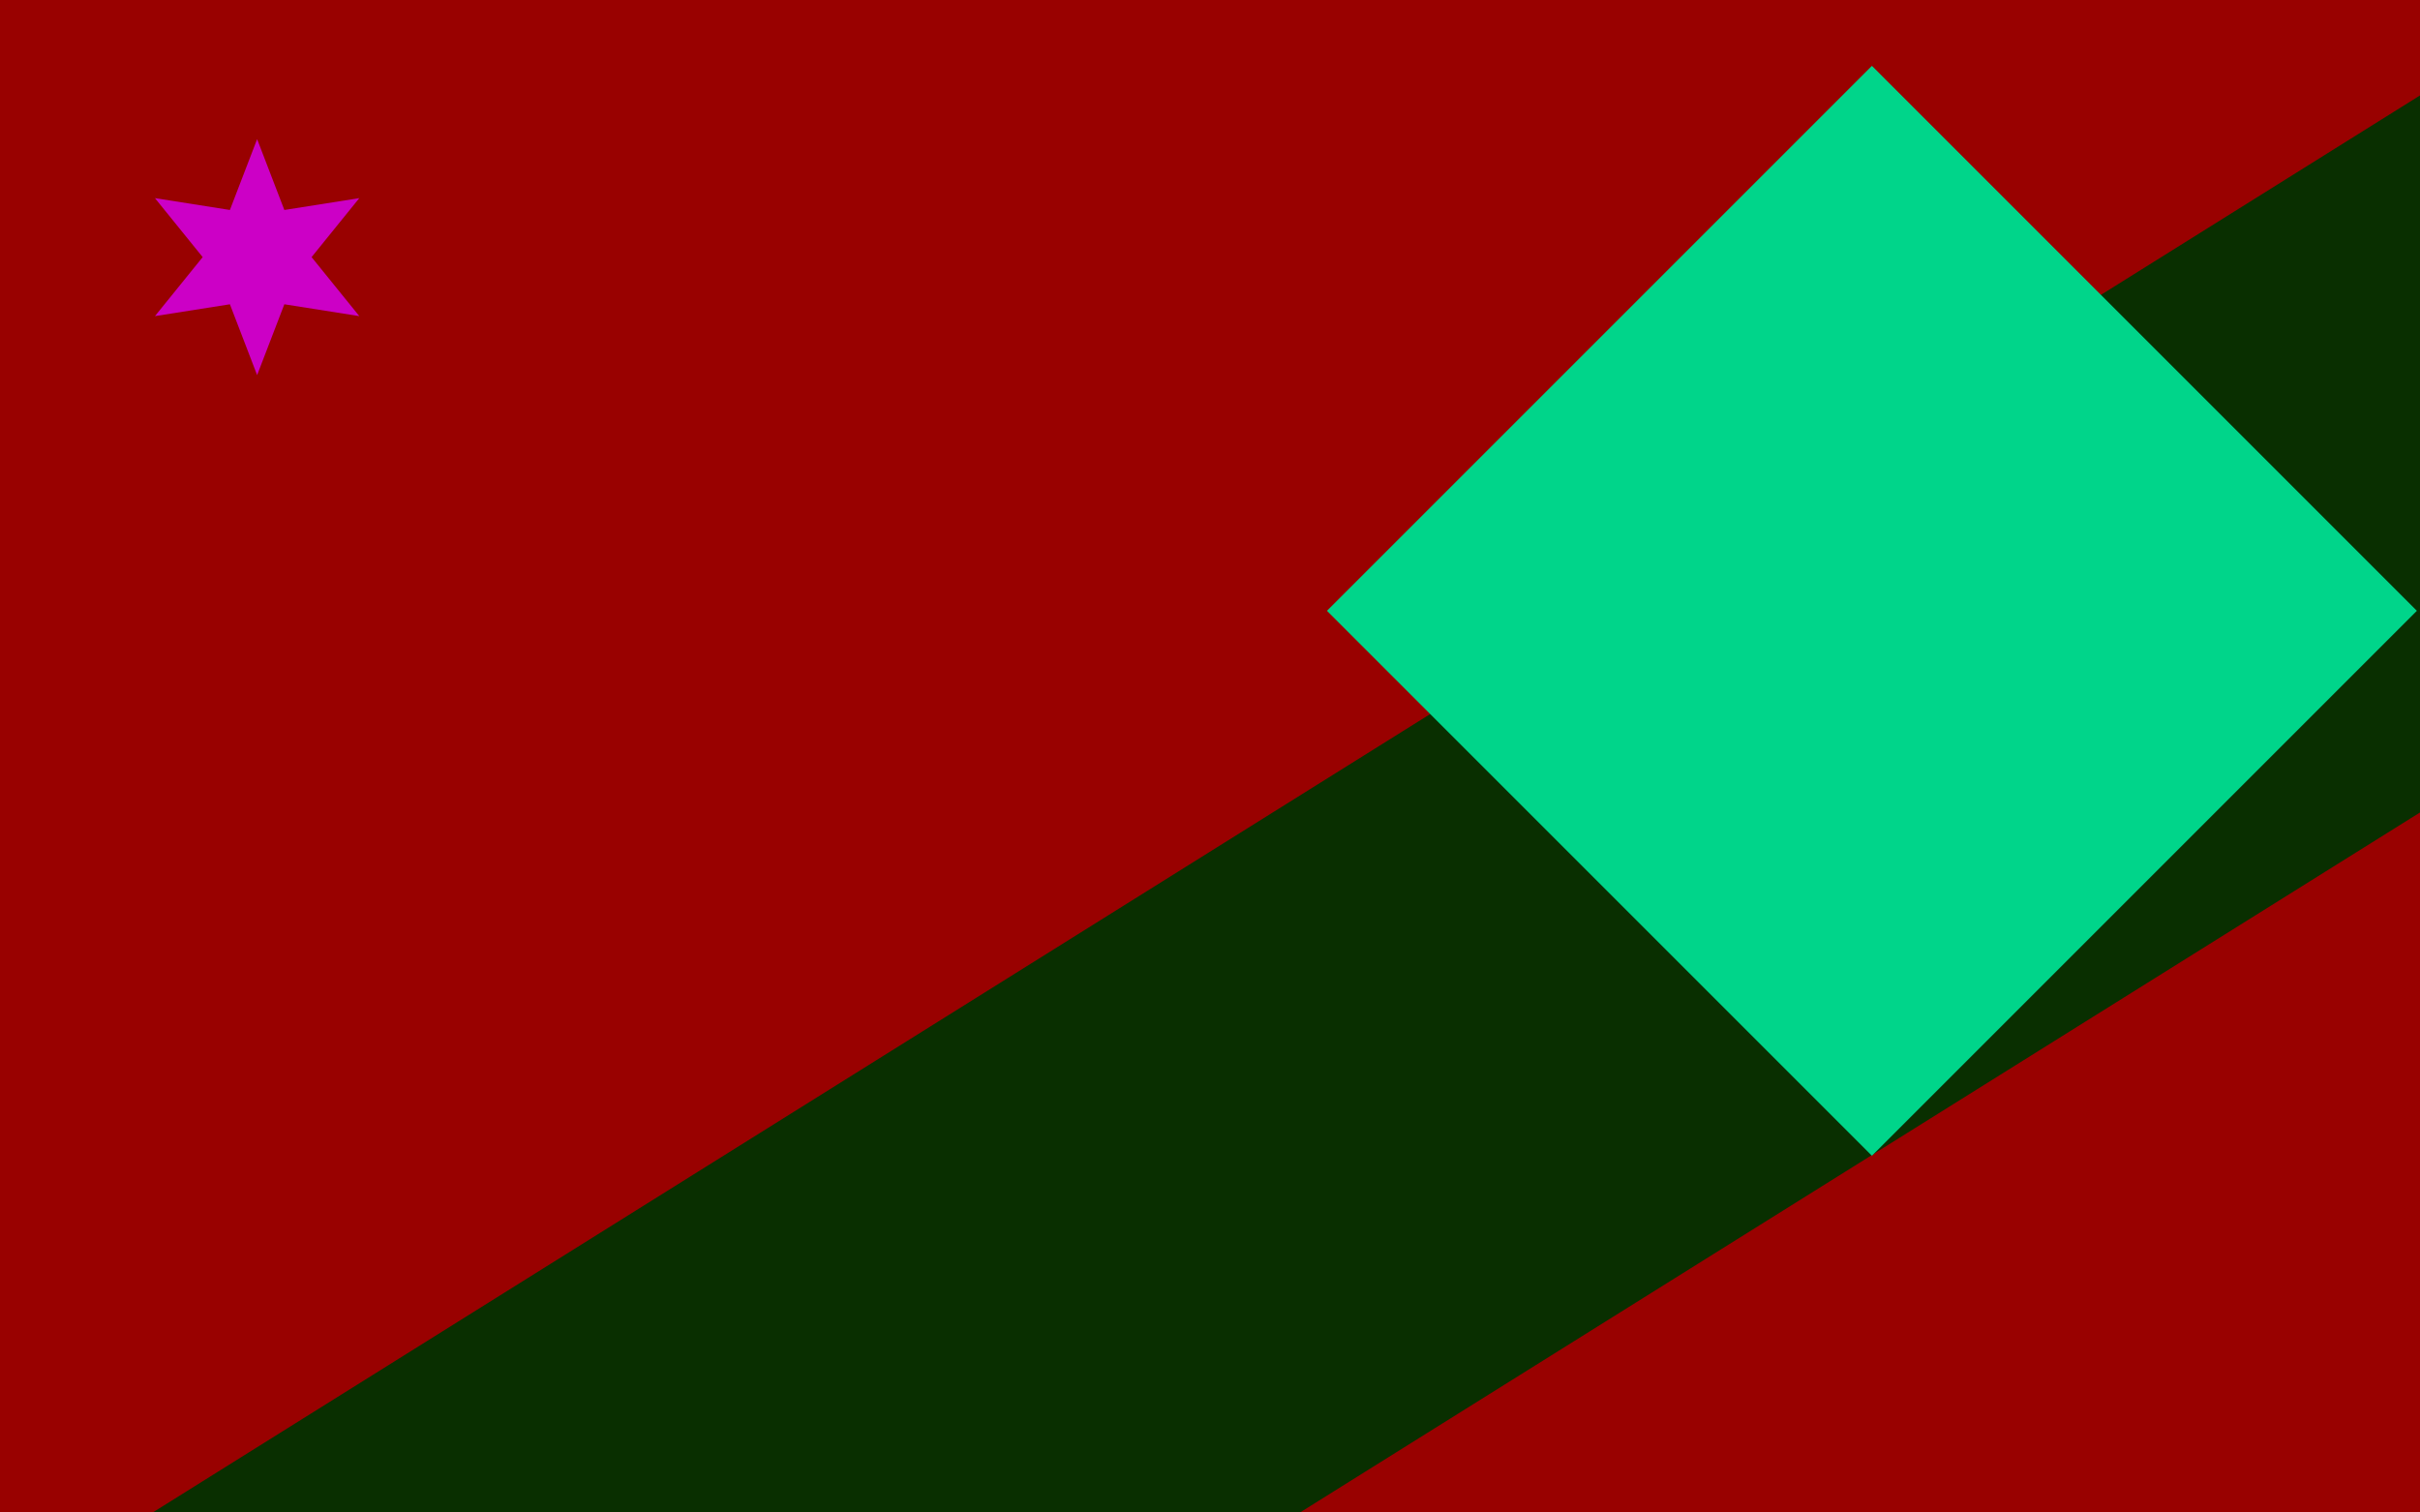 <svg version="1.1" xmlns="http://www.w3.org/2000/svg" xmlns:xlink="http://www.w3.org/1999/xlink" width="800" height="500" viewBox="0 0 800 500"><defs/><g/><g transform="scale(1,1)"><g><g transform="scale(1,1)"><rect fill="rgb(153,1,0)" stroke="none" x="0" y="0" width="800" height="500" fill-opacity="1"/></g><g transform="translate(1040.111,0)"><path fill="none" stroke="rgb(9,47,0)" paint-order="fill stroke markers" d=" M -1600 1000 L 800 -500" stroke-opacity="1" stroke-linecap="square" stroke-miterlimit="10" stroke-width="201.012"/><g transform="translate(-1040.111,0)"><path fill="rgb(0,213,138)" stroke="none" paint-order="stroke fill markers" d=" M 798.964 201.924 L 618.812 382.075 L 438.661 201.924 L 618.812 21.772 L 798.964 201.924 L 798.964 201.924" fill-opacity="1"/><g transform="translate(85,85) rotate(-90,0,0)"><path fill="rgb(204,0,198)" stroke="none" paint-order="stroke fill markers" d=" M 39 0 L 15.588 9 L 19.5 33.775 L 1.102182119232618e-15 18 L -19.5 33.775 L -15.588 9 L -39 4.776122516674678e-15 L -15.588 -9 L -19.5 -33.775 L -3.3065463576978533e-15 -18 L 19.5 -33.775 L 15.588 -9 L 39 -4.419120340165424e-14 L 15.588 9 L 39 0 L 39 0" fill-opacity="1"/></g></g></g></g></g></svg>